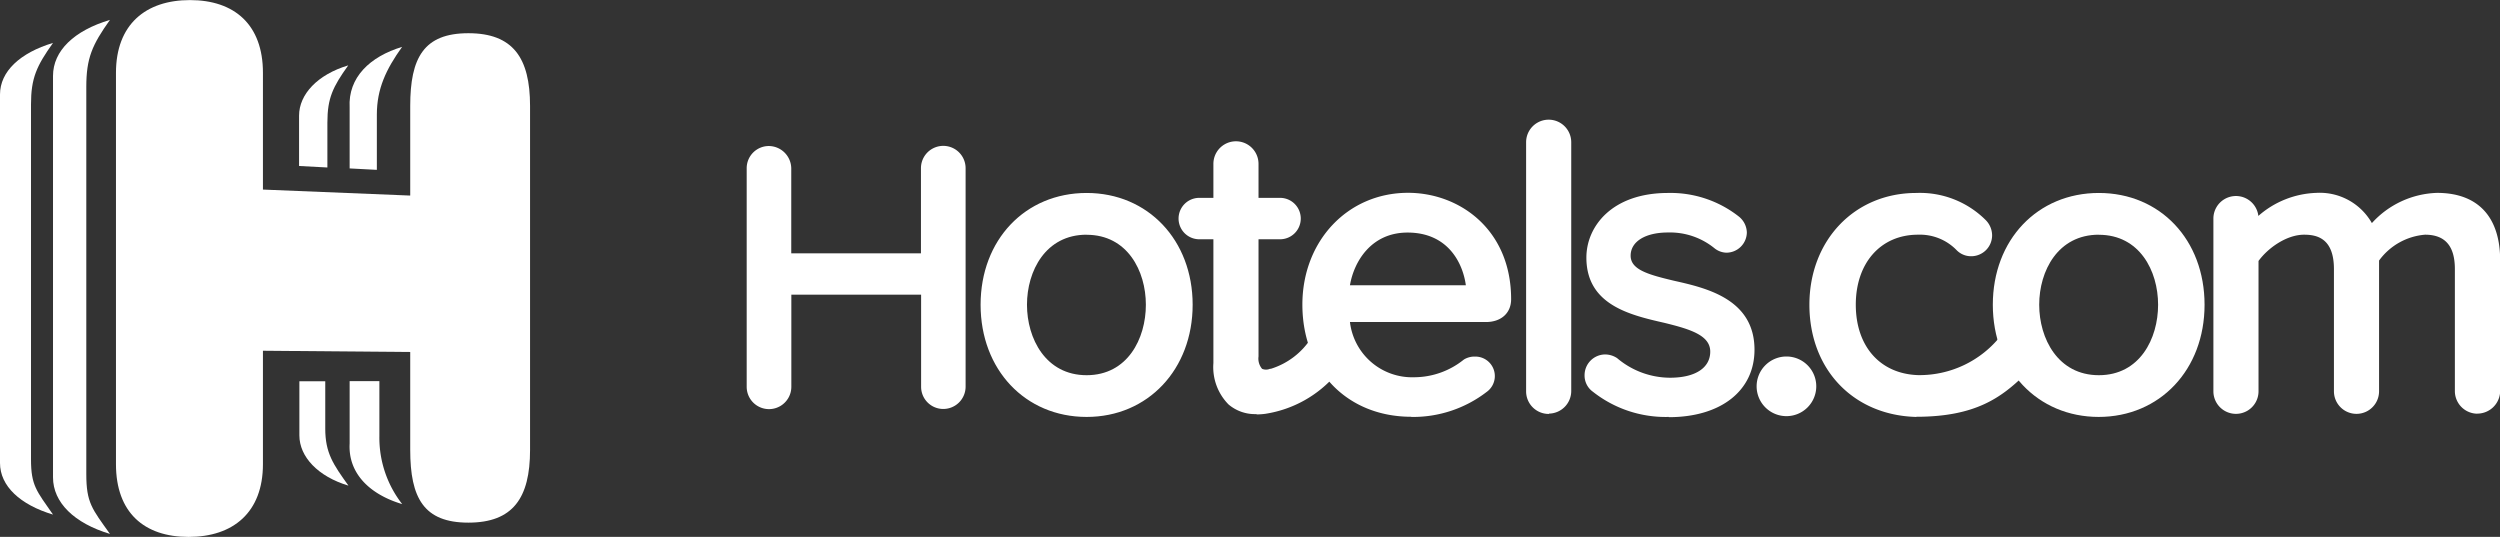 <svg id="Layer_1" data-name="Layer 1" xmlns="http://www.w3.org/2000/svg" xmlns:xlink="http://www.w3.org/1999/xlink" viewBox="0 0 316.9 68.05"><rect x="0" y="0" width="316.9" height="68.05" fill="#333333" stroke="none"/><defs><style>.cls-1{fill:none;}.cls-2{clip-path:url(#clip-path);}.cls-3{fill:#fff;}</style><clipPath id="clip-path" transform="translate(-93.55 -37.97)"><rect class="cls-1" x="93.55" y="37.98" width="316.9" height="68.05"/></clipPath></defs><title>Horizontal_H_White</title><g class="cls-2"><path class="cls-3" d="M126.88,96.81c0,6.11-3.77,9.22-9.42,9.22s-9.21-3.1-9.21-9.22V47.2c0-6.11,3.74-9.22,9.38-9.22s9.25,3.11,9.25,9.22V62l18.67.76V51.4c0-6.11,1.72-9.22,7.37-9.22s7.82,3.11,7.82,9.22V95c0,6.11-2.18,9.22-7.82,9.22s-7.37-3.11-7.37-9.22V82.59l-18.67-.16Z" transform="translate(-93.55 -37.97)"/><path class="cls-3" d="M93.55,49.95c0-2.92,2.55-5.29,6.72-6.54-2.08,2.92-2.79,4.46-2.79,7.79v45c0,3.33.71,4,2.79,7-4.17-1.25-6.72-3.62-6.72-6.54Z" transform="translate(-93.55 -37.97)"/><path class="cls-3" d="M100.27,47.59c0-3.18,2.67-5.74,7.22-7.1-2.27,3.18-3,4.86-3,8.5V98.06c0,3.64.72,4.4,3,7.59-4.55-1.36-7.22-4-7.22-7.16Z" transform="translate(-93.55 -37.97)"/><path class="cls-3" d="M144.53,43.91c-4.09,1.23-6.87,3.88-6.66,7.68,0,3.27,0,4.36,0,7.73l3.45.18v-7c0-3.27,1.16-5.74,3.21-8.6" transform="translate(-93.55 -37.97)"/><path class="cls-3" d="M137.68,46.26c-3.87,1.16-6.22,3.66-6.22,6.37,0,3.09,0,3.19,0,6.38l3.59.19V53.49c0-3.09.7-4.52,2.64-7.23" transform="translate(-93.55 -37.97)"/><path class="cls-3" d="M144.53,101.87c-4.09-1.22-6.87-3.88-6.66-7.68,0-3.27,0-4.54,0-7.91h3.77v7a13.67,13.67,0,0,0,2.9,8.6" transform="translate(-93.55 -37.97)"/><path class="cls-3" d="M137.72,99.53c-3.87-1.16-6.22-3.66-6.22-6.37,0-3.09,0-3.67,0-6.86h3.28v6c0,3.09,1,4.52,2.94,7.23" transform="translate(-93.55 -37.97)"/><path class="cls-3" d="M218.74,76.6c0-7.35,4.83-13.28,12.55-13.28s12.55,5.93,12.55,13.28S239,89.93,231.29,89.93s-12.55-6-12.55-13.34m21,0c0-5.15-3-9.76-8.4-9.76s-8.45,4.62-8.45,9.76,3,9.82,8.45,9.82,8.4-4.62,8.4-9.82" transform="translate(-93.55 -37.97)"/><path class="cls-3" d="M231.29,67.72c-5.2,0-7.56,4.6-7.56,8.88s2.37,8.93,7.56,8.93,7.51-4.63,7.51-8.93-2.35-8.87-7.51-8.87m0,19.59c-6.13,0-9.34-5.39-9.34-10.71s3.21-10.65,9.34-10.65c5.47,0,9.29,4.38,9.29,10.65s-3.82,10.71-9.29,10.71m0-23.1c-6.87,0-11.66,5.1-11.66,12.39S224.42,89,231.29,89s11.66-5.12,11.66-12.44S238.15,64.2,231.29,64.2m0,26.62c-7.79,0-13.44-6-13.44-14.22s5.65-14.17,13.44-14.17,13.44,6,13.44,14.17-5.65,14.22-13.44,14.22" transform="translate(-93.55 -37.97)"/><path class="cls-3" d="M253.8,89.51c-3.7.48-5.55-1.73-5.55-5.51V67.41h-2.68a1.73,1.73,0,0,1,0-3.47h2.68v-5.2a2,2,0,0,1,3.94,0v5.2h3.62a1.73,1.73,0,1,1,0,3.47h-3.62V83.16c0,1.89.83,3,2.65,2.38a10.09,10.09,0,0,0,5.69-4.29l1.67,3.64a14,14,0,0,1-8.39,4.62" transform="translate(-93.55 -37.97)"/><path class="cls-3" d="M245.57,64.83a.85.85,0,0,0-.84.84.87.87,0,0,0,.84.85h3.57V84a5.07,5.07,0,0,0,1.32,3.91,3.94,3.94,0,0,0,3.21.73,13.47,13.47,0,0,0,7.47-3.9L260.33,83a10.68,10.68,0,0,1-5.25,3.43,2.75,2.75,0,0,1-2.59-.23,3.42,3.42,0,0,1-1.2-3V66.52h4.51a.84.84,0,1,0,0-1.69H251.3V58.74a1.08,1.08,0,0,0-1.05-1.05,1.09,1.09,0,0,0-1.1,1.05v6.09Zm7.26,25.63a5.18,5.18,0,0,1-3.55-1.22A6.74,6.74,0,0,1,247.36,84V68.3h-1.79a2.62,2.62,0,1,1,0-5.25h1.79V58.74a2.86,2.86,0,0,1,5.72,0v4.31h2.73a2.62,2.62,0,1,1,0,5.25h-2.73V83.16a2,2,0,0,0,.45,1.56,1.25,1.25,0,0,0,1,0l.11,0a9.37,9.37,0,0,0,5.13-3.92l.89-1.31L263.23,85l-.32.43a14.76,14.76,0,0,1-9,5h0a8.4,8.4,0,0,1-1.09.07" transform="translate(-93.55 -37.97)"/><path class="cls-3" d="M272,63.31c7.66,0,12.18,6,12.18,12.6,0,1.26-.84,2-2.31,2H263.68c.31,4.78,3.67,8.77,9.13,8.77a11,11,0,0,0,6.83-2.42,1.72,1.72,0,0,1,.89-.21,1.59,1.59,0,0,1,1.63,1.57,1.63,1.63,0,0,1-.68,1.31,14.35,14.35,0,0,1-9,3c-7.51,0-12.92-5.41-12.92-13.33,0-7.35,5.25-13.28,12.5-13.28M263.68,75h16.64c-.05-3.78-2.57-8.46-8.35-8.46-5.41,0-8.09,4.57-8.29,8.46" transform="translate(-93.55 -37.97)"/><path class="cls-3" d="M264.67,74.13h14.69c-.36-2.71-2.19-6.68-7.39-6.68-4.63,0-6.8,3.71-7.3,6.68m16.55,1.78H262.74l0-.94c.25-4.62,3.48-9.3,9.19-9.3,6,0,9.17,4.7,9.24,9.33ZM272,64.2c-6.62,0-11.61,5.33-11.61,12.39,0,7.33,4.95,12.44,12,12.44a13.55,13.55,0,0,0,8.49-2.81.76.76,0,0,0,.34-.61.7.7,0,0,0-.74-.68,1,1,0,0,0-.4.06,11.81,11.81,0,0,1-7.32,2.56,9.83,9.83,0,0,1-10-9.6l-.06-.95H281.9c1.42,0,1.42-.81,1.42-1.11,0-5.82-3.88-11.71-11.29-11.71m.42,26.62c-8.13,0-13.81-5.85-13.81-14.22,0-8.08,5.76-14.17,13.39-14.17,6.5,0,13.07,4.63,13.07,13.49,0,1.75-1.26,2.89-3.2,2.89H264.67a7.93,7.93,0,0,0,8.14,7,10.06,10.06,0,0,0,6.27-2.22l.09-.06a2.58,2.58,0,0,1,1.35-.34A2.47,2.47,0,0,1,282,87.65a15.29,15.29,0,0,1-9.56,3.17" transform="translate(-93.55 -37.97)"/><path class="cls-3" d="M287.91,87.57V56a2,2,0,0,1,3.94,0V87.57a2,2,0,0,1-3.94,0" transform="translate(-93.55 -37.97)"/><path class="cls-3" d="M289.9,55A1.1,1.1,0,0,0,288.79,56V87.57a1.1,1.1,0,0,0,1.11,1.05A1.08,1.08,0,0,0,291,87.57V56A1.08,1.08,0,0,0,289.9,55m0,35.44A2.86,2.86,0,0,1,287,87.57V56a2.86,2.86,0,0,1,5.72,0V87.57a2.87,2.87,0,0,1-2.83,2.83" transform="translate(-93.55 -37.97)"/><path class="cls-3" d="M295.27,85.52A1.75,1.75,0,0,1,297,83.79a1.9,1.9,0,0,1,1,.32,11.35,11.35,0,0,0,7.19,2.63c3.89,0,6-1.73,6-4.2,0-2.78-3.1-3.68-6.51-4.52-4.31-1-9.19-2.15-9.19-7.4,0-3.94,3.41-7.3,9.45-7.3a13.08,13.08,0,0,1,8.4,2.78,1.79,1.79,0,0,1,.68,1.31,1.73,1.73,0,0,1-1.68,1.68,1.64,1.64,0,0,1-.95-.37A9.77,9.77,0,0,0,305,66.51c-3.47,0-5.62,1.57-5.62,3.83,0,2.47,2.89,3.26,6.2,4,4.41,1,9.5,2.26,9.5,7.88,0,4.25-3.41,7.67-10,7.67a13.93,13.93,0,0,1-9.08-3,1.67,1.67,0,0,1-.73-1.42" transform="translate(-93.55 -37.97)"/><path class="cls-3" d="M297,84.68a.87.87,0,0,0-.84.84.78.78,0,0,0,.34.67A13,13,0,0,0,305.09,89c5.52,0,9.09-2.66,9.09-6.77,0-4.65-3.82-5.88-8.81-7-3.07-.73-6.89-1.64-6.89-4.91,0-2.82,2.62-4.72,6.51-4.72A10.68,10.68,0,0,1,312,68a.77.77,0,0,0,.36.15.85.85,0,0,0,.79-.79.94.94,0,0,0-.37-.63A12.25,12.25,0,0,0,305,64.2c-5,0-8.56,2.63-8.56,6.41,0,4.24,3.52,5.38,8.5,6.54,3.21.79,7.2,1.77,7.2,5.38,0,2.46-1.81,5.09-6.87,5.09a12.21,12.21,0,0,1-7.72-2.79,1,1,0,0,0-.52-.15m8.08,6.14a14.87,14.87,0,0,1-9.64-3.19,2.52,2.52,0,0,1-1.06-2.11A2.63,2.63,0,0,1,297,82.9a2.77,2.77,0,0,1,1.54.47l.07.06a10.43,10.43,0,0,0,6.63,2.42c3.19,0,5.1-1.24,5.1-3.31s-2.53-2.84-5.83-3.65c-4.39-1-9.87-2.29-9.87-8.27,0-3.94,3.24-8.19,10.34-8.19a14,14,0,0,1,9,3,2.67,2.67,0,0,1,1,2A2.6,2.6,0,0,1,312.38,70a2.51,2.51,0,0,1-1.5-.56,8.93,8.93,0,0,0-5.9-2c-2.87,0-4.73,1.15-4.73,2.94s2.28,2.41,5.51,3.18c4.05.91,10.19,2.3,10.19,8.74,0,5.2-4.26,8.55-10.87,8.55" transform="translate(-93.55 -37.97)"/><path class="cls-3" d="M320,84.05a2.89,2.89,0,1,1-2.89,2.89A2.91,2.91,0,0,1,320,84.05" transform="translate(-93.55 -37.97)"/><path class="cls-3" d="M320,84.94a2,2,0,1,0,2,2,2,2,0,0,0-2-2m0,5.78a3.78,3.78,0,1,1,3.78-3.78A3.78,3.78,0,0,1,320,90.72" transform="translate(-93.55 -37.97)"/><path class="cls-3" d="M336.42,89.93c-7.56-.21-12.66-5.78-12.66-13.33s5.09-13.28,12.66-13.28a10.89,10.89,0,0,1,8.14,3.15,1.89,1.89,0,0,1,.58,1.31,1.77,1.77,0,0,1-1.79,1.78,1.67,1.67,0,0,1-1.15-.47,7.37,7.37,0,0,0-5.57-2.26c-5.41,0-8.77,4.15-8.77,9.76s3.36,9.65,8.77,9.82a14,14,0,0,0,11.21-5.33c3.62-4.66,2.63,2.3,1.69,3.79-2.82,2.72-5.86,5.05-13.11,5.05" transform="translate(-93.55 -37.97)"/><path class="cls-3" d="M336.42,64.2c-6.82,0-11.77,5.21-11.77,12.39S329.49,88.84,336.43,89c6.85,0,9.69-2.13,12.39-4.72a8.76,8.76,0,0,0,.68-3.74,6.9,6.9,0,0,0-1,1.05A14.93,14.93,0,0,1,336.6,87.3c-5.76-.18-9.63-4.49-9.63-10.71s4-10.65,9.66-10.65a8.25,8.25,0,0,1,6.2,2.52.78.78,0,0,0,.52.21.88.88,0,0,0,.9-.89,1,1,0,0,0-.31-.68,10,10,0,0,0-7.51-2.9m0,26.62h0c-8-.22-13.52-6.07-13.52-14.22s5.7-14.17,13.55-14.17a11.79,11.79,0,0,1,8.76,3.4,2.77,2.77,0,0,1,.85,1.95,2.65,2.65,0,0,1-2.68,2.67,2.55,2.55,0,0,1-1.78-.73,6.49,6.49,0,0,0-4.94-2c-4.71,0-7.88,3.57-7.88,8.87s3.1,8.78,7.91,8.93a13.14,13.14,0,0,0,10.48-5c.56-.72,2-2.63,3.38-1.68,1.54,1.08.45,5.41-.23,6.49l-.14.17c-2.9,2.79-6.14,5.3-13.72,5.3" transform="translate(-93.55 -37.97)"/><path class="cls-3" d="M347.05,76.6c0-7.35,4.83-13.28,12.55-13.28s12.55,5.93,12.55,13.28-4.83,13.34-12.55,13.34-12.55-6-12.55-13.34m21,0c0-5.15-3-9.76-8.4-9.76s-8.45,4.62-8.45,9.76,3,9.82,8.45,9.82,8.4-4.62,8.4-9.82" transform="translate(-93.55 -37.97)"/><path class="cls-3" d="M359.6,67.72c-5.2,0-7.56,4.6-7.56,8.88s2.37,8.93,7.56,8.93,7.51-4.63,7.51-8.93-2.35-8.87-7.51-8.87m0,19.59c-6.13,0-9.34-5.39-9.34-10.71s3.21-10.65,9.34-10.65c5.47,0,9.29,4.38,9.29,10.65s-3.82,10.71-9.29,10.71m0-23.1c-6.87,0-11.66,5.1-11.66,12.39S352.74,89,359.6,89s11.66-5.12,11.66-12.44S366.47,64.2,359.6,64.2m0,26.62c-7.79,0-13.44-6-13.44-14.22s5.65-14.17,13.44-14.17S373,68.38,373,76.6s-5.65,14.22-13.44,14.22" transform="translate(-93.55 -37.97)"/><path class="cls-3" d="M409.56,71V87.57a2,2,0,0,1-2,1.94,2,2,0,0,1-1.94-1.94V72.08c0-3.2-1.42-5.25-4.67-5.25a8.88,8.88,0,0,0-6.72,3.88V87.57a2,2,0,0,1-1.94,1.94,2,2,0,0,1-2-1.94V72.08c0-3.2-1.36-5.25-4.67-5.25-2.57,0-5.3,1.89-6.67,3.94v16.8a2,2,0,0,1-3.94,0V65.67a2,2,0,0,1,3.94,0v1.95a10.93,10.93,0,0,1,8.19-4.31c3.89,0,6.09,2.1,6.83,4.72a10.68,10.68,0,0,1,8.51-4.72c4.62,0,7.09,2.57,7.09,7.66" transform="translate(-93.55 -37.97)"/><path class="cls-3" d="M377,64.62a1.08,1.08,0,0,0-1.05,1.05v21.9A1.09,1.09,0,0,0,377,88.62a1.08,1.08,0,0,0,1.05-1.05V65.67A1.09,1.09,0,0,0,377,64.62m8.66,1.32c3.59,0,5.56,2.18,5.56,6.14V87.57a1.14,1.14,0,0,0,1.1,1.05,1.08,1.08,0,0,0,1.05-1.05V70.45l.15-.22.12-.18-.5-1.77c-.72-2.59-2.9-4.07-6-4.07a10.07,10.07,0,0,0-7.44,3.89l-.83,1.31a9.45,9.45,0,0,1,6.75-3.46m15.33,0c3.54,0,5.56,2.24,5.56,6.14V87.57a1.08,1.08,0,0,0,1.05,1.05,1.14,1.14,0,0,0,1.1-1.05V71c0-4.56-2-6.78-6.2-6.78a9.79,9.79,0,0,0-7.75,4.3l-.4.65a9.55,9.55,0,0,1,6.63-3.22m6.62,24.46a2.87,2.87,0,0,1-2.83-2.83V72.08c0-2.93-1.24-4.36-3.78-4.36A8,8,0,0,0,395.12,71V87.57a2.86,2.86,0,0,1-5.72,0V72.08c0-3.91-2.16-4.36-3.78-4.36-2.22,0-4.58,1.68-5.78,3.33V87.57a2.86,2.86,0,0,1-5.72,0V65.67a2.86,2.86,0,0,1,5.7-.33,11.71,11.71,0,0,1,7.32-2.92,7.6,7.6,0,0,1,7.07,3.83,11.61,11.61,0,0,1,8.26-3.83c5.15,0,8,3,8,8.56V87.57a2.9,2.9,0,0,1-2.88,2.83" transform="translate(-93.55 -37.97)"/><path class="cls-3" d="M211.2,87V74.43H193V87a2,2,0,0,1-1.91,1.92,1.94,1.94,0,0,1-2-1.92V59.29A1.93,1.93,0,0,1,191,57.37a2,2,0,0,1,2,1.92V71H211.2V59.29a1.94,1.94,0,0,1,3.88,0V87a1.94,1.94,0,0,1-3.88,0" transform="translate(-93.55 -37.97)"/><path class="cls-3" d="M192.08,73.54h20V87a1,1,0,0,0,1,1,1.05,1.05,0,0,0,1.07-1V59.29a1,1,0,0,0-1-1,1.05,1.05,0,0,0-1.07,1V71.86h-20V59.29a1.08,1.08,0,0,0-1.07-1,1,1,0,0,0-1,1V87a1.05,1.05,0,0,0,1.07,1,1.07,1.07,0,0,0,1-1Zm21,16.27A2.81,2.81,0,0,1,210.31,87V75.32H193.86V87a2.83,2.83,0,0,1-5.66,0V59.29A2.81,2.81,0,0,1,191,56.48a2.87,2.87,0,0,1,2.85,2.81V70.08h16.44V59.29a2.83,2.83,0,0,1,5.66,0V87a2.83,2.83,0,0,1-2.85,2.81" transform="translate(-93.55 -37.97)"/></g></svg>